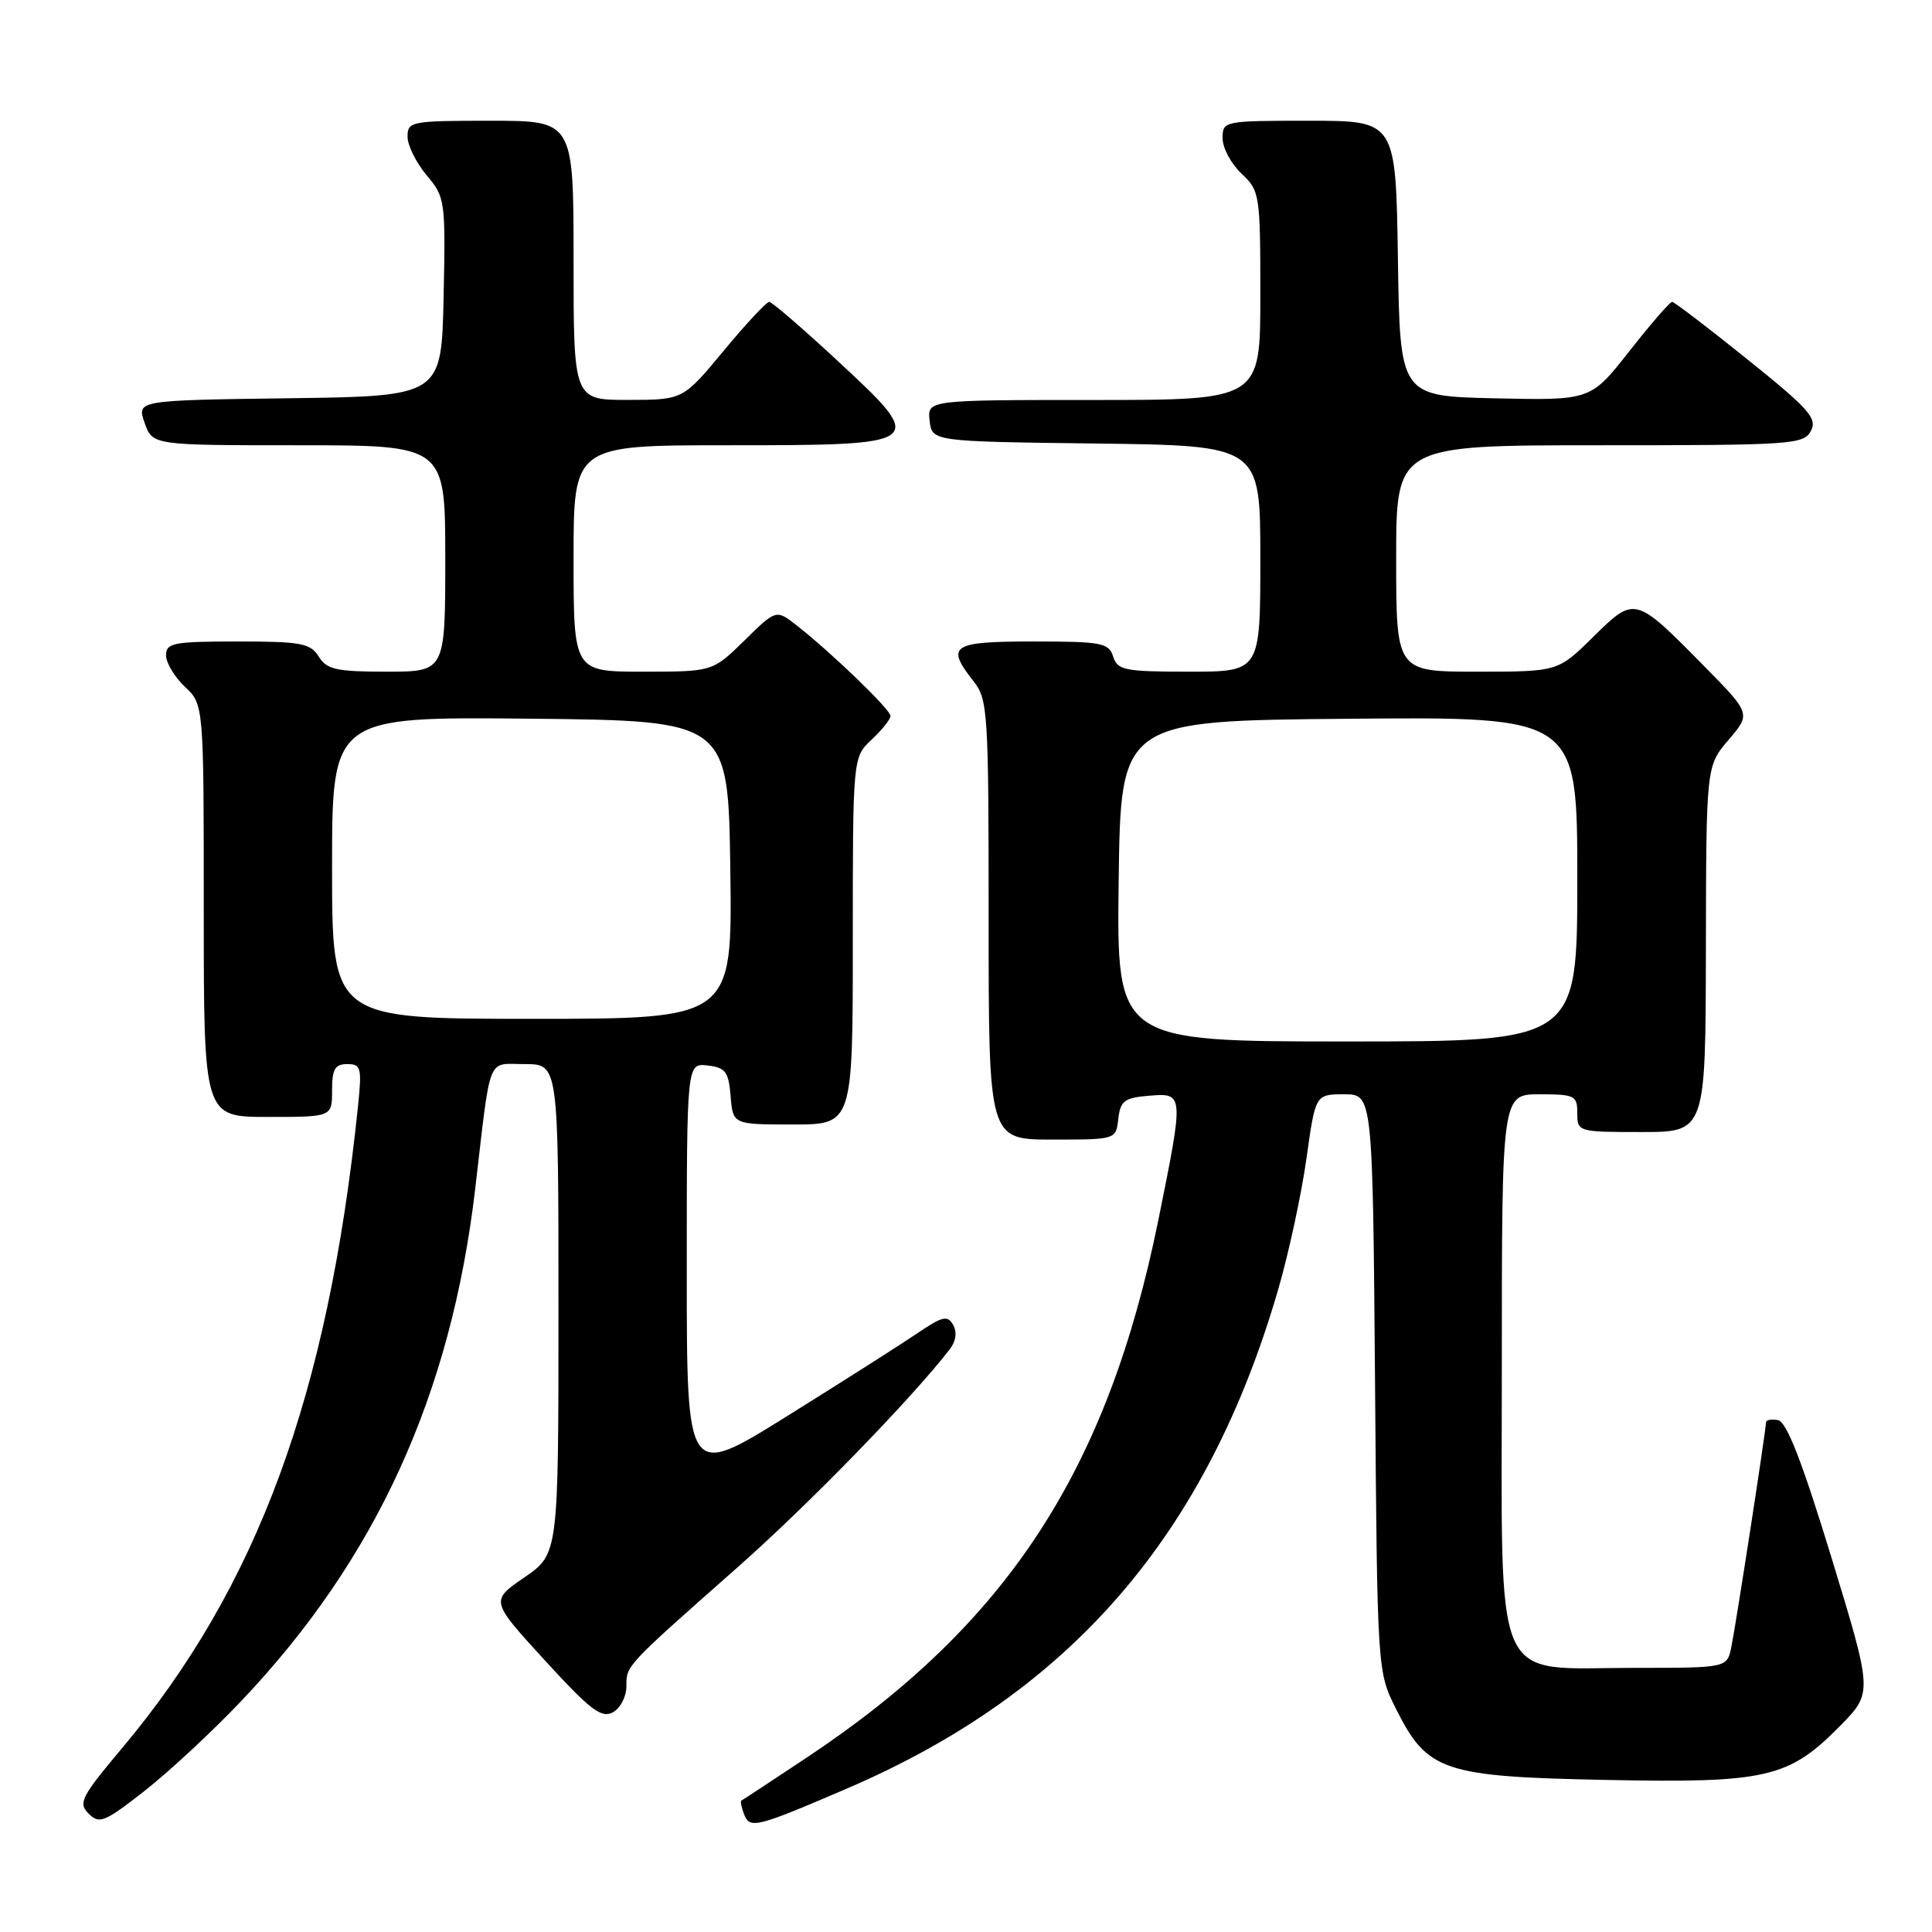 <?xml version="1.0" encoding="UTF-8" standalone="no"?>
<!DOCTYPE svg PUBLIC "-//W3C//DTD SVG 1.1//EN" "http://www.w3.org/Graphics/SVG/1.1/DTD/svg11.dtd" >
<svg xmlns="http://www.w3.org/2000/svg" xmlns:xlink="http://www.w3.org/1999/xlink" version="1.1" viewBox="0 0 256 256">
 <g >
 <path fill="currentColor"
d=" M 31.95 225.41 C 49.83 206.60 59.77 184.82 62.97 157.50 C 65.09 139.41 64.46 141.00 69.55 141.00 C 74.00 141.00 74.00 141.00 74.00 173.45 C 74.00 205.90 74.00 205.90 69.49 209.01 C 64.97 212.11 64.97 212.11 72.18 219.99 C 78.18 226.55 79.68 227.71 81.19 226.90 C 82.19 226.37 83.00 224.82 83.00 223.46 C 83.00 220.66 82.79 220.88 97.74 207.67 C 107.09 199.41 120.66 185.47 125.84 178.80 C 126.67 177.73 126.84 176.53 126.30 175.56 C 125.55 174.24 124.88 174.40 121.47 176.72 C 119.28 178.20 111.54 183.13 104.25 187.67 C 91.00 195.93 91.00 195.93 91.00 168.40 C 91.00 140.87 91.00 140.87 93.75 141.18 C 96.14 141.46 96.54 141.99 96.81 145.25 C 97.12 149.00 97.12 149.00 105.06 149.00 C 113.00 149.00 113.00 149.00 113.00 124.67 C 113.00 100.35 113.00 100.35 115.50 98.00 C 116.88 96.71 118.00 95.30 118.00 94.87 C 118.00 94.03 110.29 86.59 105.63 82.92 C 102.85 80.73 102.85 80.73 98.64 84.87 C 94.42 89.00 94.42 89.00 85.21 89.00 C 76.00 89.00 76.00 89.00 76.00 74.00 C 76.00 59.00 76.00 59.00 96.38 59.00 C 122.82 59.00 122.94 58.91 111.03 47.85 C 106.38 43.53 102.28 40.00 101.92 40.00 C 101.56 40.00 98.84 42.92 95.88 46.49 C 90.50 52.98 90.50 52.98 83.25 52.99 C 76.00 53.00 76.00 53.00 76.00 34.50 C 76.00 16.00 76.00 16.00 65.00 16.00 C 54.48 16.00 54.00 16.09 54.00 18.11 C 54.00 19.26 55.14 21.56 56.53 23.22 C 58.99 26.14 59.05 26.57 58.78 39.36 C 58.50 52.50 58.50 52.50 38.31 52.77 C 18.12 53.04 18.12 53.04 19.16 56.02 C 20.20 59.00 20.20 59.00 39.60 59.00 C 59.00 59.00 59.00 59.00 59.00 74.00 C 59.00 89.00 59.00 89.00 51.24 89.00 C 44.56 89.00 43.31 88.72 42.23 87.00 C 41.13 85.23 39.90 85.00 31.49 85.00 C 22.97 85.00 22.00 85.19 22.00 86.83 C 22.00 87.83 23.13 89.71 24.50 91.00 C 27.00 93.35 27.00 93.35 27.00 120.67 C 27.00 148.00 27.00 148.00 35.50 148.00 C 44.00 148.00 44.00 148.00 44.00 144.50 C 44.00 141.66 44.38 141.00 46.01 141.00 C 47.86 141.00 47.97 141.46 47.42 146.75 C 43.44 184.94 34.11 210.28 16.18 231.63 C 10.75 238.10 10.33 238.91 11.75 240.32 C 13.17 241.74 13.86 241.45 19.21 237.26 C 22.45 234.71 28.19 229.38 31.95 225.41 Z  M 112.20 237.00 C 141.91 224.25 159.95 203.35 169.40 170.75 C 170.78 165.97 172.45 158.23 173.11 153.53 C 174.30 145.00 174.30 145.00 178.10 145.00 C 181.89 145.00 181.89 145.00 182.20 183.25 C 182.50 221.50 182.50 221.50 185.00 226.48 C 189.13 234.71 191.23 235.42 212.82 235.85 C 234.11 236.28 237.03 235.60 243.87 228.64 C 248.14 224.28 248.14 224.28 242.68 206.39 C 238.80 193.70 236.75 188.41 235.61 188.18 C 234.72 188.00 234.00 188.14 234.00 188.49 C 234.00 189.51 230.03 215.21 229.41 218.25 C 228.84 221.00 228.84 221.00 216.56 221.00 C 197.49 221.00 199.00 224.44 199.00 180.93 C 199.00 145.00 199.00 145.00 204.00 145.00 C 208.67 145.00 209.00 145.17 209.00 147.50 C 209.00 149.97 209.10 150.00 217.50 150.00 C 226.00 150.00 226.00 150.00 226.04 125.75 C 226.08 101.50 226.08 101.50 229.05 98.03 C 232.01 94.56 232.01 94.56 225.75 88.21 C 216.64 78.96 216.63 78.95 211.10 84.40 C 206.43 89.00 206.43 89.00 195.72 89.00 C 185.00 89.00 185.00 89.00 185.00 74.00 C 185.00 59.00 185.00 59.00 211.96 59.00 C 237.45 59.00 238.99 58.90 239.95 57.10 C 240.83 55.44 239.73 54.19 231.52 47.60 C 226.33 43.42 221.84 40.00 221.56 40.00 C 221.27 40.00 218.72 42.94 215.90 46.53 C 210.77 53.06 210.77 53.06 198.14 52.78 C 185.50 52.50 185.50 52.50 185.23 34.25 C 184.95 16.00 184.95 16.00 173.48 16.00 C 162.13 16.00 162.00 16.03 162.00 18.33 C 162.00 19.60 163.13 21.71 164.50 23.00 C 166.93 25.29 167.00 25.72 167.00 39.17 C 167.00 53.00 167.00 53.00 144.93 53.00 C 122.87 53.00 122.87 53.00 123.18 55.75 C 123.50 58.50 123.50 58.50 145.25 58.77 C 167.00 59.04 167.00 59.04 167.00 74.02 C 167.00 89.00 167.00 89.00 157.57 89.00 C 149.01 89.00 148.08 88.81 147.50 87.00 C 146.92 85.18 145.99 85.00 136.93 85.00 C 126.07 85.00 125.27 85.53 129.00 90.27 C 130.90 92.68 131.00 94.33 131.00 121.91 C 131.00 151.00 131.00 151.00 139.43 151.00 C 147.87 151.00 147.87 151.00 148.18 148.25 C 148.46 145.86 148.99 145.46 152.25 145.19 C 156.89 144.81 156.89 144.83 153.50 161.60 C 146.77 194.82 133.51 215.15 107.09 232.76 C 102.36 235.90 98.38 238.53 98.23 238.59 C 98.08 238.66 98.24 239.47 98.59 240.39 C 99.36 242.37 100.14 242.18 112.20 237.00 Z  M 44.00 114.98 C 44.00 94.97 44.00 94.97 70.25 95.23 C 96.50 95.50 96.50 95.50 96.77 115.25 C 97.04 135.00 97.04 135.00 70.52 135.00 C 44.00 135.00 44.00 135.00 44.00 114.98 Z  M 148.23 116.75 C 148.50 95.50 148.50 95.50 178.75 95.24 C 209.00 94.97 209.00 94.97 209.00 116.49 C 209.00 138.00 209.00 138.00 178.48 138.00 C 147.96 138.00 147.96 138.00 148.23 116.75 Z "/>
</g>
</svg>